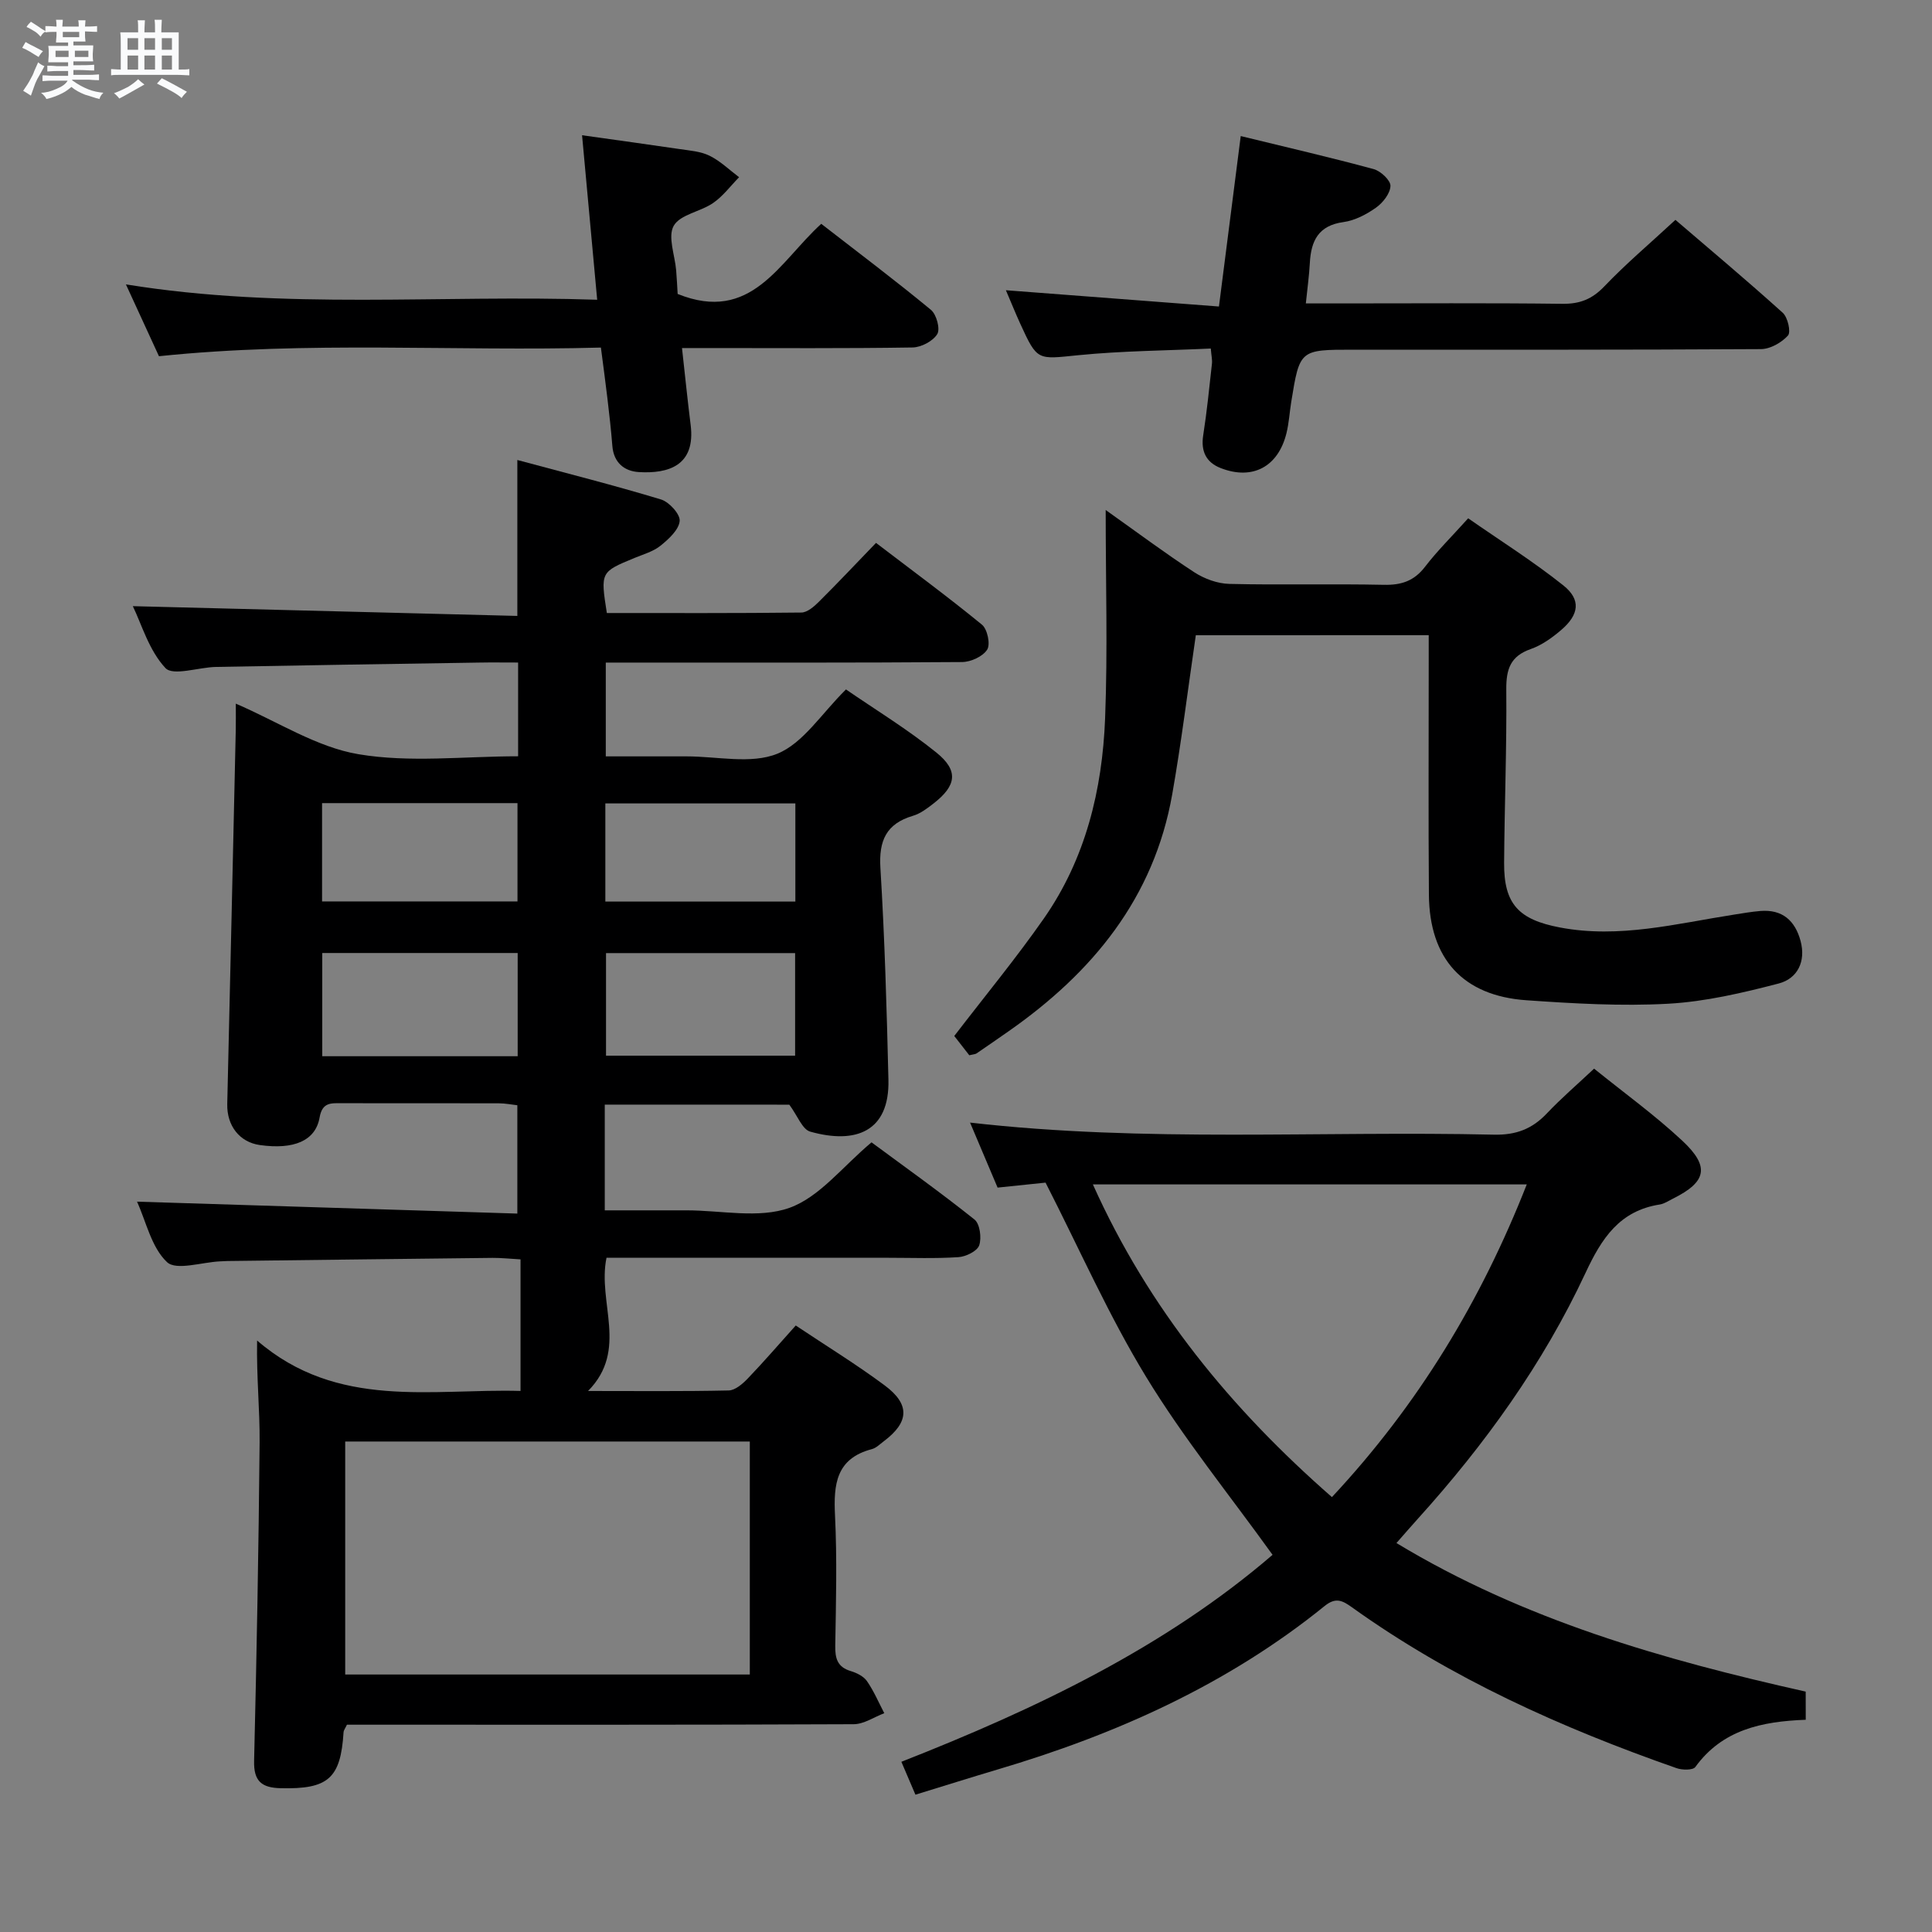 <svg enable-background="new 0 0 400 400" viewBox="0 0 400 400" xmlns="http://www.w3.org/2000/svg"><rect x="0" y="0" width="400" height="400" fill="#808080" stroke="none"/><path d="m6.8 9.5c.6.3 1.3.7 2.1 1.1-.4.4-.7.8-.9 1.2-.7-.4-1.3-.8-1.8-1.1s-1.1-.6-1.6-.8c.2-.4.5-.8.7-1.2.4.2.8.5 1.5.8zm.9 6.9c-.3.6-.5 1.1-.7 1.7s-.4 1.1-.6 1.7c-.6-.4-1.1-.7-1.6-1 .7-1 1.2-1.8 1.5-2.4.3-.5.6-1.1.8-1.7.3-.6.5-1.2.8-1.8.3.3.8.6 1.3.8-.7 1.3-1.2 2.2-1.5 2.7zm.1-11c.4.3 1 .7 1.7 1.1-.5.2-.8.6-1.1 1.1-.5-.6-1-1-1.4-1.2s-.9-.6-1.5-.8c.2-.4.5-.7.9-1.1.5.3.9.6 1.4.9zm10.5 13.1c1 .4 2 .6 3.1.7-.4.4-.7.8-.8 1.3-.9-.2-1.9-.6-3-.9-1-.4-2-.9-2.8-1.6-.5.4-1.1.9-1.9 1.3s-1.9.9-3.3 1.2c-.1-.3-.5-.8-1.1-1.3 1 0 2.1-.3 3.2-.8 1.2-.5 1.9-1 2.3-1.7h-3.2c-.4 0-1 0-2 .1v-1.2c1 0 1.7.1 2 .1h3.3v-1h-2.3c-.2 0-.9 0-2 .1v-1.2c1.2 0 1.9.1 2 .1h2.3v-.8h-4.1c0-.7.1-1.2.1-1.6 0-.5 0-1.1-.1-1.8h4.1v-.7h-2.5c0-.6.1-1.1.1-1.6v-.6h-.5c-.4 0-1 0-1.8.1v-1.3c1.2 0 1.9.1 2.1.1h.2c0-.3 0-.8-.1-1.4h1.4c0 .6-.1 1-.1 1.4h3.4c0-.4 0-.8-.1-1.3h1.5c0 .4-.1.9-.1 1.3.7 0 1.5 0 2.5-.1v1.2c-1 0-1.8-.1-2.5-.1v.6c0 .3 0 .8.1 1.5h-2.5v.8h4.1c0 .7-.1 1.3-.1 1.8s0 1 .1 1.5h-4.1v.8h1.4c.8 0 1.8 0 2.9-.1v1.2c-1 0-1.9-.1-2.8-.1h-1.5v1h3.2c.3 0 1 0 2.1-.1v1.2c-1.1 0-1.8-.1-2.1-.1h-3.4l-.1.1c1.4 1 2.4 1.5 3.4 1.9zm-4.1-6.7v-1.3h-2.7v1.3zm2.2-4.1v-1.1h-3.4v1.1zm1.9 4.1v-1.3h-2.8v1.3z" fill="#fafbfc"/><path d="m37 6.7v2.3 5.4c1 0 1.8 0 2.2-.1v1.3c-.6 0-1.5-.1-2.5-.1h-11.9c-.7 0-1.3 0-1.8.1v-1.3c.5 0 1.1.1 2 .1v-5.2c0-1 0-1.8-.1-2.5h3.7c0-1.3 0-2.1-.1-2.5h1.5c0 .4-.1 1.3-.1 2.5h2.2c0-1.2 0-2.1-.1-2.6h1.5c0 .4-.1 1.3-.1 2.6zm-12.3 13.7c-.3-.4-.7-.8-1.1-1.1 1.1-.4 2.1-.9 2.9-1.3.8-.5 1.5-1 2.1-1.6.4.4.9.8 1.3 1.1-2.5 1.4-4.2 2.4-5.2 2.9zm3.9-10.1v-2.4h-2.2v2.4zm0 4.1v-2.9h-2.2v2.9zm3.5-4.1v-2.4h-2.2v2.4zm0 4.1v-2.9h-2.2v2.9zm.4 2.9 1-1.1c.6.3 1.4.7 2.5 1.3s2 1.1 2.7 1.5c-.4.4-.8.8-1.1 1.3-.8-.8-2.5-1.7-5.1-3zm3.1-7v-2.4h-2.1v2.4zm0 4.1v-2.9h-2.1v2.9z" fill="#fafbfc"/><g fill="#000001"><path d="m125.21 228.7v21.89h10.42 6.5c7.16-.01 14.96 1.75 21.32-.52 6.23-2.23 11-8.55 16.99-13.56 6.83 5.05 14.23 10.32 21.32 15.98 1.12.9 1.5 3.81.97 5.35-.42 1.2-2.75 2.34-4.3 2.44-4.81.32-9.66.13-14.49.13-17.66 0-35.33 0-52.99 0-1.8 0-3.59 0-5.38 0-1.92 9.28 4.61 19.04-3.82 27.58 10.03 0 19.58.1 29.12-.11 1.35-.03 2.9-1.38 3.97-2.5 3.32-3.46 6.45-7.1 9.91-10.95 6.32 4.22 12.56 8.05 18.4 12.39 5.32 3.95 5.08 7.63-.16 11.57-.8.6-1.58 1.4-2.49 1.64-7.39 1.94-7.94 7.27-7.62 13.72.44 8.98.2 17.99.05 26.99-.04 2.64.45 4.41 3.21 5.24 1.23.37 2.65 1.07 3.35 2.07 1.43 2.06 2.42 4.41 3.59 6.65-2.12.8-4.23 2.28-6.36 2.28-33.16.15-66.32.1-99.48.1-1.81 0-3.62 0-5.41 0-.32.7-.67 1.12-.7 1.56-.6 9.6-3.2 11.82-13.01 11.59-3.93-.09-5.62-1.43-5.51-5.67.53-21.96.94-43.93 1.14-65.9.06-6.73-.66-13.47-.52-21.12 16.65 14.38 36.24 9.92 54.54 10.44 0-9.17 0-17.92 0-27.24-2.26-.13-4.02-.32-5.77-.31-18.31.2-36.62.43-54.94.65-.5.01-1 .05-1.5.07-3.77.17-9.07 1.96-10.98.16-3.23-3.04-4.31-8.35-6.21-12.52 26.27.83 52.25 1.64 78.74 2.47 0-8.01 0-15.04 0-22.43-1.26-.14-2.53-.4-3.8-.4-10.83-.03-21.66-.01-32.49-.02-2.18 0-4.09-.29-4.65 2.95-.84 4.84-5.34 6.7-12.37 5.71-4.21-.59-6.85-4.02-6.75-8.48.61-25.78 1.18-51.56 1.76-77.34.04-1.79.01-3.59.01-5.57 8.74 3.76 16.75 9.02 25.39 10.47 10.64 1.8 21.82.43 33.06.43 0-6.7 0-12.77 0-19.41-2.91 0-5.52-.04-8.14.01-18.14.28-36.28.56-54.41.9-3.61.07-8.89 1.93-10.47.23-3.42-3.66-4.94-9.09-6.75-12.81 26.33.67 52.72 1.34 79.61 2.02 0-10.98 0-21.14 0-32.28 10.08 2.71 19.98 5.21 29.75 8.17 1.68.51 3.99 3.05 3.86 4.45-.17 1.83-2.26 3.74-3.94 5.1-1.5 1.22-3.54 1.79-5.39 2.55-7.07 2.92-7.08 2.91-5.75 11.41 13.36 0 26.82.06 40.27-.1 1.23-.01 2.64-1.24 3.63-2.23 3.9-3.87 7.66-7.87 11.83-12.19 7.57 5.78 14.9 11.17 21.93 16.93 1.13.92 1.79 4.05 1.09 5.16-.9 1.43-3.39 2.57-5.21 2.58-22.49.17-44.99.11-67.48.11-1.97 0-3.94 0-6.28 0v19.42c5.51 0 11.11.01 16.72 0 6.33-.01 13.35 1.66 18.8-.55 5.36-2.18 9.12-8.29 14.21-13.31 6.05 4.17 12.71 8.22 18.72 13.07 4.65 3.75 4.16 6.85-.59 10.54-1.3 1.01-2.72 2.1-4.26 2.55-5.55 1.65-7.09 5.15-6.74 10.81.89 14.6 1.31 29.23 1.66 43.86.25 10.68-6.72 13.39-16.2 10.72-1.63-.46-2.61-3.27-4.32-5.58-11.94-.01-24.87-.01-38.21-.01zm30.03 69.75c-28.1 0-55.85 0-83.77 0v48.24h83.77c0-16.24 0-32.15 0-48.24zm-88.52-79.77h40.46c0-7.28 0-14.31 0-21.37-13.66 0-26.91 0-40.46 0zm-.04-32.05h40.46c0-7.01 0-13.7 0-20.35-13.71 0-26.97 0-40.46 0zm58.79 10.7v21.24h39.15c0-7.26 0-14.17 0-21.24-13.22 0-26.12 0-39.15 0zm39.2-10.67c0-7.03 0-13.6 0-20.32-13.27 0-26.27 0-39.34 0v20.32z"/><path d="m373.86 356.06c-9.16.34-17.28 2.08-22.86 9.78-.5.69-2.73.65-3.91.23-23.77-8.32-46.61-18.55-67.19-33.3-1.94-1.39-3.34-2.13-5.63-.28-20.09 16.26-43.18 26.6-67.78 33.88-5.56 1.65-11.08 3.4-16.96 5.2-.97-2.28-1.8-4.21-2.91-6.81 27.9-10.96 54.6-23.71 76.85-42.85-8.99-12.5-18.44-24.14-26.17-36.83-7.75-12.7-13.79-26.45-20.83-40.23-2.7.28-6.13.64-9.93 1.03-1.84-4.35-3.7-8.75-5.7-13.46 36.34 4.16 72.44 1.68 108.48 2.5 4.57.1 7.91-1.19 10.95-4.41 2.95-3.12 6.23-5.93 9.77-9.26 6.27 5.07 12.62 9.65 18.29 14.95 5.75 5.38 4.97 8.52-1.97 11.97-.89.44-1.78 1.06-2.73 1.21-8.33 1.3-12.03 7.01-15.37 14.17-8.78 18.81-20.84 35.55-34.75 50.94-1.33 1.47-2.62 2.97-4.39 4.98 26.4 15.96 55.27 24.16 84.73 30.76.01 1.98.01 3.6.01 5.83zm-147.59-110.84c11.56 25.76 28.65 46.5 49.49 64.74 17.9-19.17 30.87-40.64 40.34-64.74-30.23 0-59.66 0-89.83 0z"/><path d="m247.58 131.52c-1.65 11.25-2.98 22.13-4.88 32.91-3.78 21.51-16.53 36.97-33.95 49.13-2.18 1.52-4.37 3.04-6.57 4.54-.25.17-.63.17-1.5.38-1.04-1.33-2.22-2.85-3.11-3.99 6.37-8.3 12.8-16.09 18.56-24.34 8.63-12.37 12.09-26.62 12.67-41.42.55-14.06.12-28.16.12-43.14 6.5 4.61 12.3 8.95 18.36 12.9 2.08 1.35 4.79 2.34 7.23 2.4 10.66.26 21.33-.04 31.99.19 3.64.08 6.28-.79 8.54-3.74 2.52-3.28 5.5-6.22 8.93-10.03 6.57 4.58 13.42 8.88 19.7 13.89 3.71 2.96 3.27 6.06-.45 9.24-1.87 1.6-4.01 3.14-6.3 3.94-4.19 1.47-5.09 4.14-5.06 8.33.11 11.98-.37 23.96-.45 35.94-.06 8.54 3.03 11.75 11.54 13.37 12.3 2.34 24.12-.8 36.07-2.66 1.81-.28 3.61-.6 5.43-.75 4.57-.38 7.21 2 8.34 6.21 1.14 4.25-.65 7.79-4.52 8.8-7.49 1.95-15.18 3.76-22.87 4.19-9.76.54-19.62-.04-29.39-.72-13.13-.92-20.07-8.59-20.17-21.85-.13-16-.03-32-.04-48 0-1.8 0-3.6 0-5.73-16.36.01-32.27.01-48.22.01z"/><path d="m120.51 28c7.28 1.03 13.7 1.9 20.1 2.85 2.13.32 4.42.47 6.29 1.39 2.23 1.09 4.1 2.93 6.12 4.45-1.77 1.81-3.33 3.93-5.38 5.34-2.62 1.81-6.81 2.37-8.15 4.71-1.28 2.25.24 6.08.5 9.22.15 1.79.23 3.59.31 4.9 15.25 6.15 21-6.57 29.73-14.52 7.63 5.92 15.31 11.7 22.71 17.81 1.15.95 1.96 3.95 1.31 5.02-.89 1.46-3.32 2.74-5.11 2.77-13.99.22-27.99.12-41.98.12-1.78 0-3.57 0-5.76 0 .64 5.73 1.15 10.82 1.79 15.9 1.07 8.47-4.64 10.14-10.72 9.78-3.03-.18-5.22-1.97-5.49-5.42-.26-3.31-.64-6.61-1.03-9.91-.38-3.27-.84-6.54-1.34-10.45-30.32.83-60.57-1.42-91.5 1.79-2.05-4.46-4.28-9.31-6.84-14.87 32.95 5.34 65.18 2.08 97.57 3.18-1.08-11.64-2.07-22.51-3.13-34.06z"/><path d="m256.88 28.17c9.61 2.35 18.61 4.42 27.52 6.84 1.45.39 3.51 2.32 3.48 3.48-.05 1.56-1.56 3.49-2.99 4.5-1.98 1.4-4.39 2.67-6.75 2.99-5.18.71-6.7 3.88-6.95 8.44-.14 2.61-.5 5.2-.83 8.4h7.17c15.32 0 30.64-.11 45.96.08 3.63.04 6.15-.97 8.68-3.62 4.47-4.68 9.44-8.88 14.71-13.76 7.03 6.03 14.75 12.5 22.22 19.24 1.04.94 1.73 3.99 1.08 4.71-1.33 1.47-3.67 2.8-5.6 2.81-28.14.17-56.28.12-84.42.12-11.07 0-11.07 0-12.83 10.85-.34 2.13-.46 4.3-.97 6.39-1.7 6.99-7.02 9.85-13.63 7.27-2.99-1.16-4.14-3.46-3.62-6.78.77-4.92 1.26-9.88 1.81-14.83.09-.78-.11-1.6-.24-3.14-9.25.43-18.37.48-27.42 1.38-8.49.85-8.47 1.25-12.01-6.48-1.01-2.21-1.92-4.48-2.99-6.97 14.9 1.14 29.25 2.24 44.11 3.37 1.55-12.1 2.99-23.34 4.51-35.29z"/></g></svg>